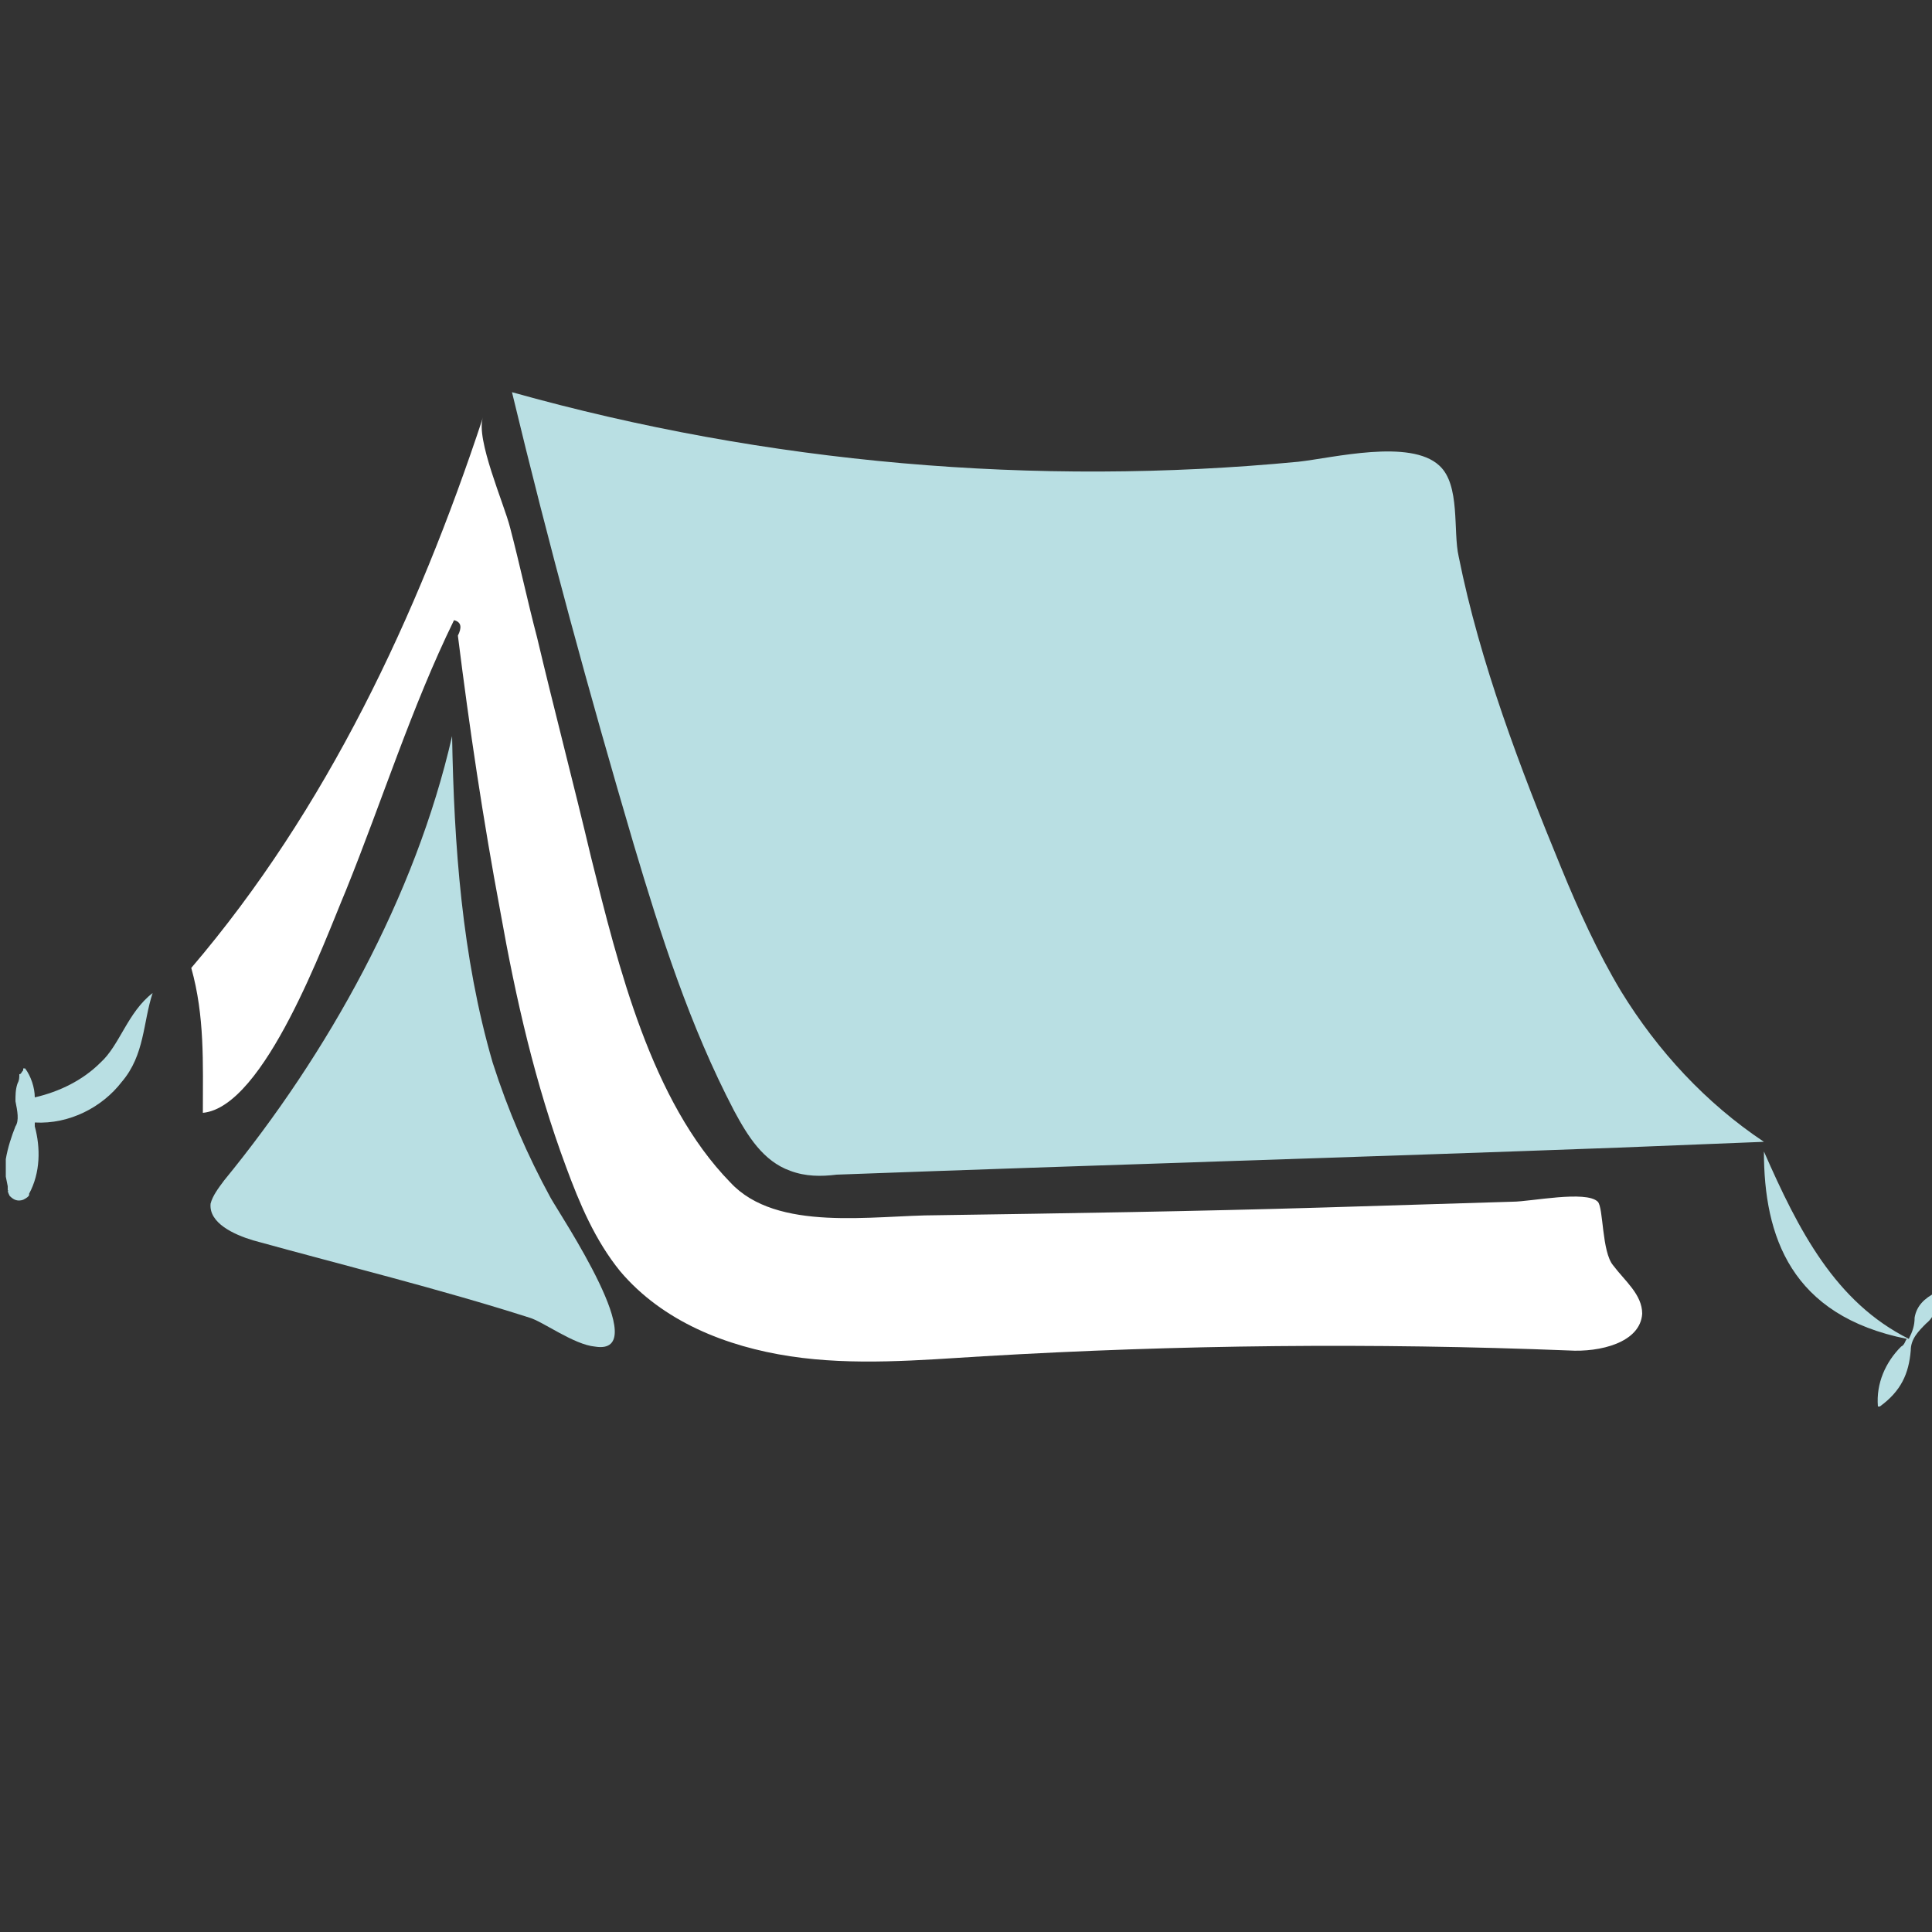 <?xml version="1.0" encoding="utf-8"?>
<svg version="1.1" xmlns="http://www.w3.org/2000/svg" xmlns:xlink="http://www.w3.org/1999/xlink" x="0px" y="0px"
	 viewBox="0 0 100 100" style="enable-background:new 0 0 100 100;" xml:space="preserve">
      <rect x="0" y="0" width="100" height="100" fill="#333333" stroke="none"/>
      <g id="TenteS1-C_svg__clair">
        <path
          fill="#b9dfe3"
          className="TenteS1-C_svg__st0"
          d="M83.9 51.3c-1.2-2-2.2-4.2-3.1-6.4-2.1-5.1-4.2-10.6-5.3-16.1-.3-1.3.1-3.7-1-4.7-1.5-1.4-5.5-.4-7.3-.2-13.6 1.3-27.5.1-40.7-3.6 1.9 7.9 4 15.6 6.3 23.4 1.4 4.7 2.9 9.4 5.2 13.8.7 1.3 1.5 2.6 2.9 3.1.8.3 1.6.3 2.4.2 13.5-.5 27-.9 40.5-1.4l7.5-.3c-3-2-5.5-4.7-7.4-7.8zM25.5 55c-1.6-5.5-2-11.3-2.1-16.9-1.9 8.3-6.4 16.4-11.8 23-.3.4-.6.8-.7 1.2-.1 1 1.2 1.6 2.2 1.9 4.7 1.3 9.6 2.5 14.3 4 .7.2 2.3 1.4 3.4 1.5 3.1.5-1.8-6.8-2.3-7.7-1.2-2.2-2.2-4.5-3-7z"
        />
        <path
          d="M82.7 62.2c-.6-.6-3.5 0-4.4 0-3.3.1-6.5.2-9.8.3-6.7.2-13.3.3-20 .4-3.3 0-8.3.9-10.7-1.7C33.7 57 32 50 30.6 44.4c-.9-3.8-1.9-7.6-2.8-11.4-.5-1.9-.9-3.8-1.4-5.7-.3-1.2-1.8-4.6-1.4-5.7-3.4 10.3-8.1 20.3-15.1 28.5.7 2.5.6 4.9.6 7.5 3.2-.3 6.3-8.9 7.4-11.5 1.9-4.7 3.4-9.5 5.6-14 .4.1.4.4.2.8.6 4.8 1.3 9.5 2.2 14.3.8 4.5 1.8 8.9 3.4 13.2.7 1.9 1.5 3.8 2.8 5.4 2.2 2.6 5.5 3.9 8.8 4.4 3.3.5 6.7.2 10 0 10.1-.6 20.2-.7 30.3-.3 1.6.1 3.7-.4 3.8-1.9 0-1-.9-1.7-1.5-2.5-.6-.7-.5-3-.8-3.3z"
          fill="#fff"
        />
        <path
          fill="#b9dfe3"
          className="TenteS1-C_svg__st0"
          d="M100.2 66.9s0-.1 0 0c0-.1 0-.1 0 0-.6.3-1 .7-1.1 1.3 0 .4-.1.7-.3 1.1-3.8-1.9-5.7-5.6-7.5-9.7 0 4.4 1.4 8.5 7.4 9.7-.1.1-.1.3-.3.4-.8.8-1.3 1.9-1.2 3.1h.1c1.1-.8 1.5-1.7 1.6-2.9 0-.6.4-1 .8-1.4.5-.4.6-1 .5-1.6zM7.9 51.4c-1.3 1-1.7 2.7-2.7 3.6-.9.9-2.1 1.5-3.4 1.8 0-.5-.2-1.1-.5-1.5h-.1v.1c-.1.1-.1.2-.2.2 0 .2 0 .3-.1.5-.1.3-.1.6-.1.9.1.5.2 1 0 1.3-.2.5-.4 1.1-.5 1.7v.9l.1.5v.2c.1.1-.1-.1.1.3.2.2.4.3.7.2.4-.2.3-.3.3-.3.6-1.1.6-2.4.3-3.5v-.2c1.8.1 3.5-.8 4.5-2.1 1.2-1.4 1.1-3.1 1.6-4.6z"
        />
      </g>
    </svg>